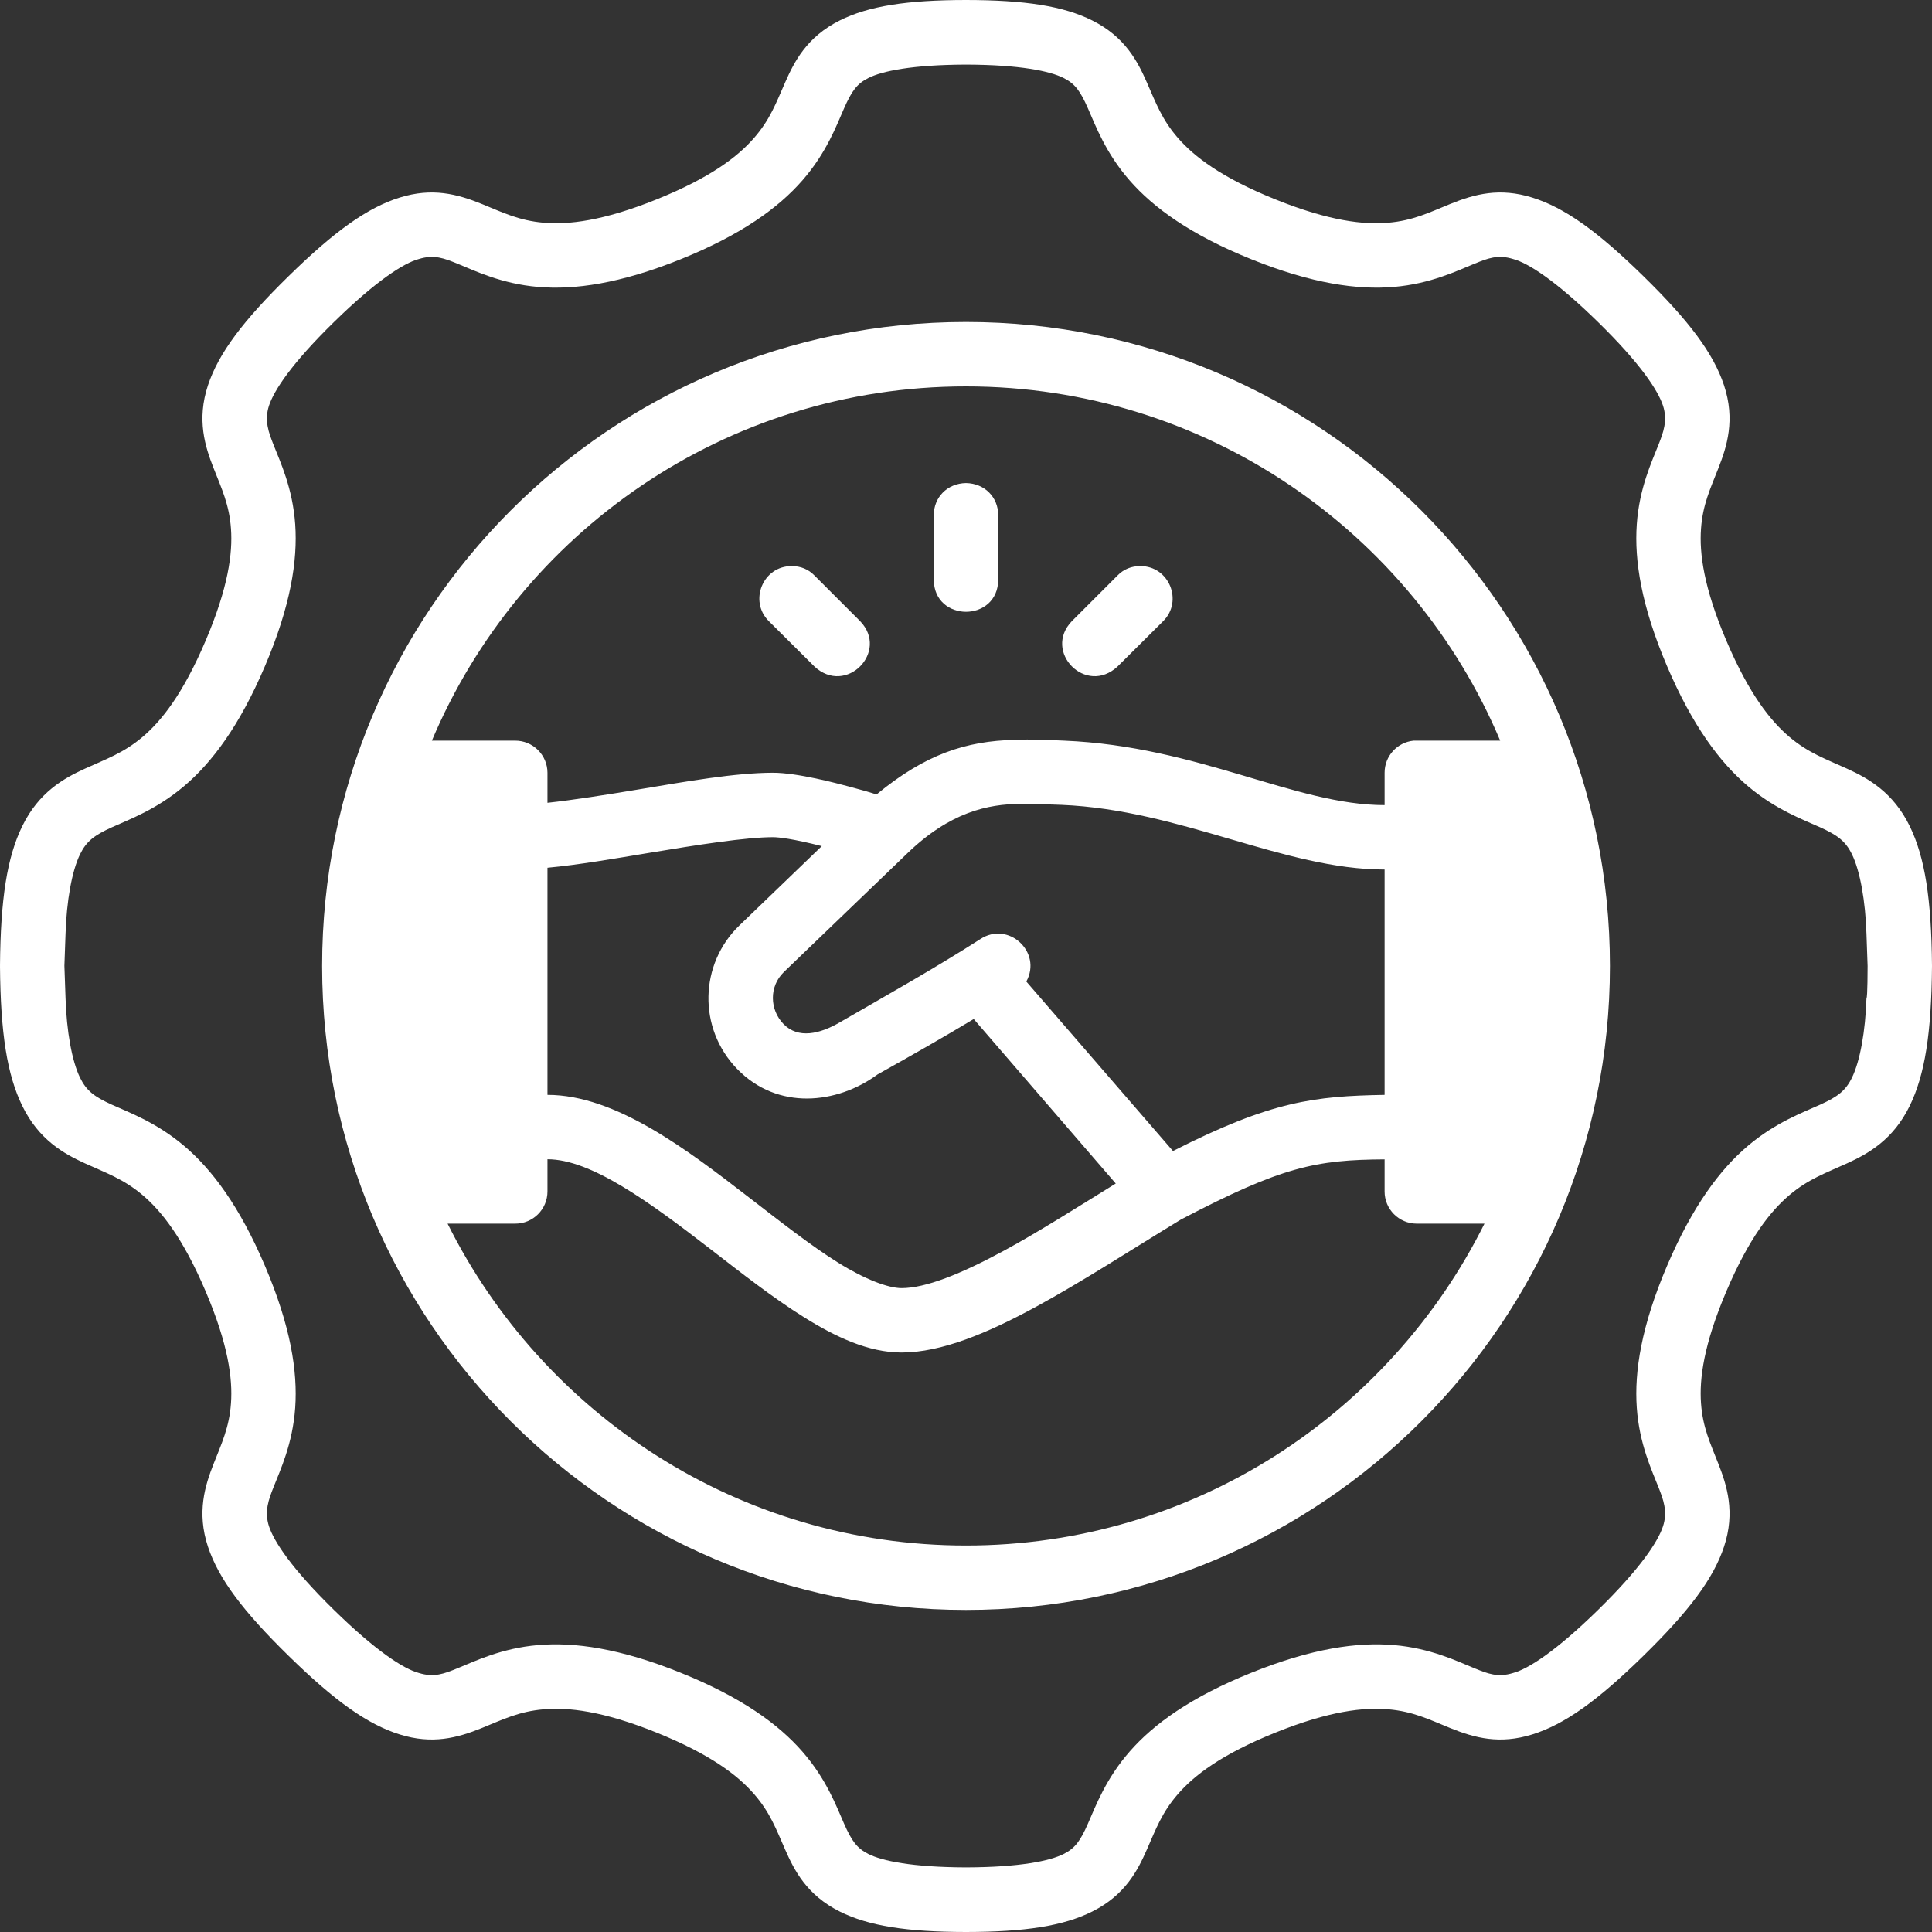 <svg width="100" height="100" viewBox="0 0 100 100" fill="none" xmlns="http://www.w3.org/2000/svg">
<rect x="0" y="0" width="100" height="100" fill="#333333" stroke="none"/>
<path d="M43.467 1.058C41.752 1.915 41.108 3.201 40.638 4.267C40.168 5.334 39.857 6.194 39.023 7.148C38.19 8.103 36.78 9.195 33.981 10.322C31.182 11.449 29.405 11.636 28.138 11.527C26.871 11.417 26.043 11.007 24.961 10.566C23.649 10.031 22.366 9.704 20.693 10.224C19.02 10.745 17.317 11.965 14.948 14.284C12.579 16.603 11.318 18.28 10.765 19.941C10.169 21.733 10.623 23.127 11.048 24.212C11.473 25.297 11.868 26.113 11.956 27.373C12.045 28.633 11.82 30.4 10.641 33.167C9.463 35.934 8.349 37.324 7.37 38.151C6.39 38.978 5.487 39.289 4.391 39.788C3.296 40.287 2.009 41.009 1.156 42.754C0.364 44.37 0.028 46.532 1.06385e-06 49.987C-5.56291e-05 49.991 0.003 49.995 0.003 50C0.003 50.005 -6.82275e-05 50.008 1.06385e-06 50.013C0.028 53.468 0.364 55.63 1.156 57.246C2.009 58.991 3.296 59.713 4.391 60.212C5.487 60.711 6.39 61.022 7.37 61.849C8.349 62.676 9.463 64.066 10.641 66.833C11.82 69.6 12.045 71.367 11.956 72.627C11.868 73.887 11.473 74.703 11.048 75.788C10.623 76.874 10.169 78.267 10.765 80.059C11.318 81.721 12.579 83.397 14.948 85.716C17.317 88.035 19.02 89.255 20.693 89.776C22.366 90.296 23.649 89.969 24.961 89.434C26.043 88.993 26.871 88.583 28.138 88.474C29.405 88.364 31.182 88.551 33.981 89.678C36.78 90.805 38.19 91.897 39.023 92.852C39.857 93.806 40.168 94.666 40.638 95.733C41.108 96.799 41.752 98.085 43.467 98.942C44.96 99.689 46.947 99.997 50 100C53.053 99.997 55.04 99.689 56.533 98.942C58.248 98.085 58.892 96.799 59.362 95.733C59.832 94.666 60.143 93.806 60.977 92.852C61.81 91.897 63.22 90.805 66.019 89.678C68.818 88.551 70.595 88.364 71.862 88.474C73.129 88.583 73.957 88.993 75.039 89.434C76.351 89.969 77.633 90.296 79.307 89.776C80.98 89.255 82.683 88.035 85.052 85.716C87.421 83.397 88.682 81.721 89.235 80.059C89.831 78.267 89.377 76.874 88.952 75.788C88.527 74.703 88.132 73.887 88.044 72.627C87.955 71.367 88.18 69.6 89.359 66.833C90.537 64.066 91.651 62.676 92.63 61.849C93.61 61.022 94.513 60.711 95.609 60.212C96.704 59.713 97.991 58.991 98.844 57.246C99.635 55.63 99.972 53.468 100 50C99.972 46.533 99.635 44.37 98.844 42.754C97.991 41.01 96.704 40.287 95.609 39.789C94.513 39.29 93.61 38.978 92.63 38.151C91.651 37.324 90.537 35.934 89.359 33.167C88.18 30.401 87.955 28.633 88.044 27.373C88.132 26.113 88.527 25.298 88.952 24.212C89.377 23.127 89.831 21.733 89.235 19.942C88.682 18.28 87.421 16.603 85.052 14.284C82.683 11.965 80.98 10.745 79.307 10.225C77.633 9.704 76.351 10.031 75.039 10.567C73.957 11.008 73.129 11.417 71.862 11.527C70.595 11.637 68.818 11.449 66.019 10.322C63.22 9.195 61.81 8.103 60.977 7.149C60.143 6.194 59.832 5.335 59.362 4.268C58.892 3.201 58.248 1.916 56.533 1.058C55.04 0.311 53.053 0.004 50 0C46.947 0.003 44.96 0.311 43.467 1.058V1.058ZM50 3.343C52.802 3.352 54.339 3.679 55.046 4.033C55.648 4.335 55.915 4.709 56.312 5.609C56.709 6.508 57.224 7.912 58.467 9.336C59.71 10.759 61.636 12.157 64.775 13.421C67.914 14.685 70.273 15.013 72.158 14.85C74.043 14.687 75.392 14.028 76.305 13.655C77.019 13.365 77.53 13.161 78.324 13.408C79.093 13.614 80.516 14.517 82.715 16.67C84.914 18.823 85.814 20.207 86.074 20.989C86.334 21.771 86.082 22.408 85.853 22.995C85.495 23.91 84.852 25.255 84.72 27.139C84.588 29.022 84.96 31.367 86.283 34.472C87.606 37.578 89.035 39.478 90.478 40.696C91.922 41.915 93.326 42.419 94.219 42.825C95.112 43.232 95.523 43.535 95.856 44.215C96.279 45.079 96.555 46.635 96.608 48.333L96.667 50C96.667 50 96.667 51.666 96.608 51.666C96.555 53.365 96.279 54.921 95.856 55.784C95.523 56.464 95.112 56.768 94.219 57.174C93.326 57.581 91.922 58.084 90.478 59.303C89.035 60.522 87.606 62.421 86.283 65.527C84.96 68.633 84.588 70.977 84.72 72.861C84.852 74.745 85.495 76.09 85.853 77.005C86.082 77.591 86.334 78.228 86.074 79.01C85.814 79.792 84.914 81.177 82.715 83.33C80.516 85.483 79.093 86.385 78.324 86.592C77.53 86.839 77.019 86.635 76.305 86.344C75.392 85.972 74.043 85.313 72.158 85.15C70.273 84.986 67.914 85.315 64.775 86.579C61.636 87.842 59.71 89.24 58.467 90.664C57.224 92.088 56.708 93.492 56.312 94.391C55.915 95.291 55.648 95.665 55.046 95.967C54.339 96.32 52.802 96.648 50 96.657C47.198 96.647 45.661 96.32 44.954 95.967C44.352 95.665 44.085 95.291 43.688 94.391C43.292 93.492 42.776 92.088 41.533 90.664C40.29 89.24 38.364 87.842 35.225 86.579C32.086 85.315 29.727 84.986 27.842 85.15C25.957 85.313 24.608 85.972 23.695 86.344C22.982 86.635 22.47 86.839 21.676 86.592C20.907 86.385 19.484 85.483 17.285 83.33C15.086 81.177 14.186 79.792 13.926 79.01C13.666 78.228 13.918 77.591 14.147 77.005C14.505 76.09 15.148 74.745 15.28 72.861C15.412 70.977 15.04 68.633 13.717 65.527C12.395 62.422 10.965 60.522 9.521 59.303C8.078 58.084 6.674 57.581 5.781 57.174C4.888 56.768 4.477 56.464 4.144 55.784C3.721 54.921 3.445 53.365 3.392 51.666L3.333 49.987L3.392 48.333C3.445 46.635 3.721 45.079 4.144 44.215C4.477 43.535 4.888 43.232 5.781 42.825C6.674 42.419 8.078 41.915 9.521 40.696C10.965 39.478 12.395 37.578 13.717 34.472C15.04 31.367 15.412 29.022 15.28 27.139C15.148 25.255 14.505 23.91 14.147 22.995C13.918 22.408 13.666 21.771 13.926 20.989C14.186 20.207 15.086 18.823 17.285 16.67C19.484 14.517 20.907 13.614 21.676 13.408C22.47 13.161 22.982 13.365 23.695 13.655C24.608 14.028 25.957 14.687 27.842 14.85C29.727 15.013 32.086 14.685 35.225 13.421C38.364 12.157 40.29 10.759 41.533 9.336C42.776 7.912 43.292 6.508 43.688 5.609C44.085 4.709 44.352 4.334 44.954 4.033C45.661 3.679 47.198 3.353 50 3.343V3.343ZM50 16.666C31.555 16.666 16.673 31.61 16.673 50C16.673 68.39 31.584 83.33 50 83.33C68.416 83.33 83.33 68.39 83.33 50C83.33 31.61 68.445 16.666 50 16.666V16.666ZM50 20C62.431 20 73.1 27.554 77.65 38.336C76.163 38.336 74.641 38.336 73.167 38.336C72.315 38.422 71.666 39.14 71.667 39.996V41.673C67.042 41.673 62.036 38.626 55.081 38.336C54.246 38.302 53.373 38.253 52.533 38.294C50.006 38.353 47.903 39.032 45.371 41.12C44.949 40.988 44.747 40.926 43.949 40.713C43.35 40.553 41.275 39.994 39.997 39.997C38.056 40.001 35.561 40.443 33.06 40.859C31.363 41.142 29.688 41.406 28.337 41.553V39.996C28.333 39.075 27.582 38.331 26.66 38.336H22.354C26.902 27.554 37.569 20 50 20V20ZM50 25.003C49.029 25.021 48.333 25.74 48.333 26.663V29.997C48.333 31.107 49.167 31.665 50 31.666C50.833 31.665 51.667 31.107 51.667 29.997V26.663C51.667 25.74 50.971 25.021 50 25.003ZM39.792 32.148L42.155 34.498C43.799 36.028 46.039 33.724 44.518 32.148L42.155 29.785C41.841 29.462 41.436 29.3 40.986 29.3C39.48 29.289 38.752 31.116 39.792 32.148V32.148ZM57.845 29.785L55.482 32.148C53.961 33.724 56.201 36.028 57.845 34.498L60.208 32.148C61.248 31.116 60.52 29.288 59.014 29.3C58.564 29.3 58.159 29.462 57.845 29.785V29.785ZM54.948 41.66C61.129 41.918 66.466 45.007 71.667 45.007V56.67C68.064 56.735 65.821 56.977 60.713 59.577L53.122 50.804C53.958 49.278 52.191 47.651 50.739 48.61C48.367 50.13 45.868 51.528 43.444 52.93C42.435 53.512 41.315 53.787 40.553 53.001C39.839 52.265 39.796 51.061 40.576 50.309L46.937 44.193C49.163 42.032 51.14 41.616 52.822 41.611C53.483 41.609 54.114 41.625 54.948 41.66V41.66ZM42.536 43.795L38.275 47.897C36.199 49.895 36.111 53.221 38.154 55.328C40.249 57.489 43.32 57.156 45.423 55.612C47.216 54.61 48.905 53.647 50.4 52.744L57.751 61.259C55.741 62.502 53.722 63.783 51.982 64.726C49.731 65.947 47.904 66.673 46.667 66.673C45.972 66.673 44.769 66.22 43.382 65.355C41.995 64.489 40.43 63.263 38.805 62.008C35.556 59.498 31.86 56.67 28.337 56.67V44.915C29.946 44.765 31.769 44.448 33.6 44.144C36.102 43.728 38.605 43.336 39.997 43.333C40.326 43.332 41.063 43.422 42.536 43.795V43.795ZM28.337 60.003C30.574 60.003 33.55 62.164 36.774 64.655C38.386 65.9 40.004 67.174 41.621 68.183C43.238 69.193 44.946 70.006 46.667 70.006C48.737 70.006 51.143 68.984 53.568 67.669C55.976 66.363 58.539 64.696 61.12 63.125C66.355 60.381 68.114 60.031 71.667 60.009V61.663C71.663 62.584 72.406 63.333 73.327 63.336H76.836C71.915 73.208 61.742 79.996 50 79.996C38.258 79.996 28.087 73.208 23.167 63.336H26.66C27.587 63.342 28.34 62.59 28.337 61.663V60.003Z" fill="white"/>
</svg>
